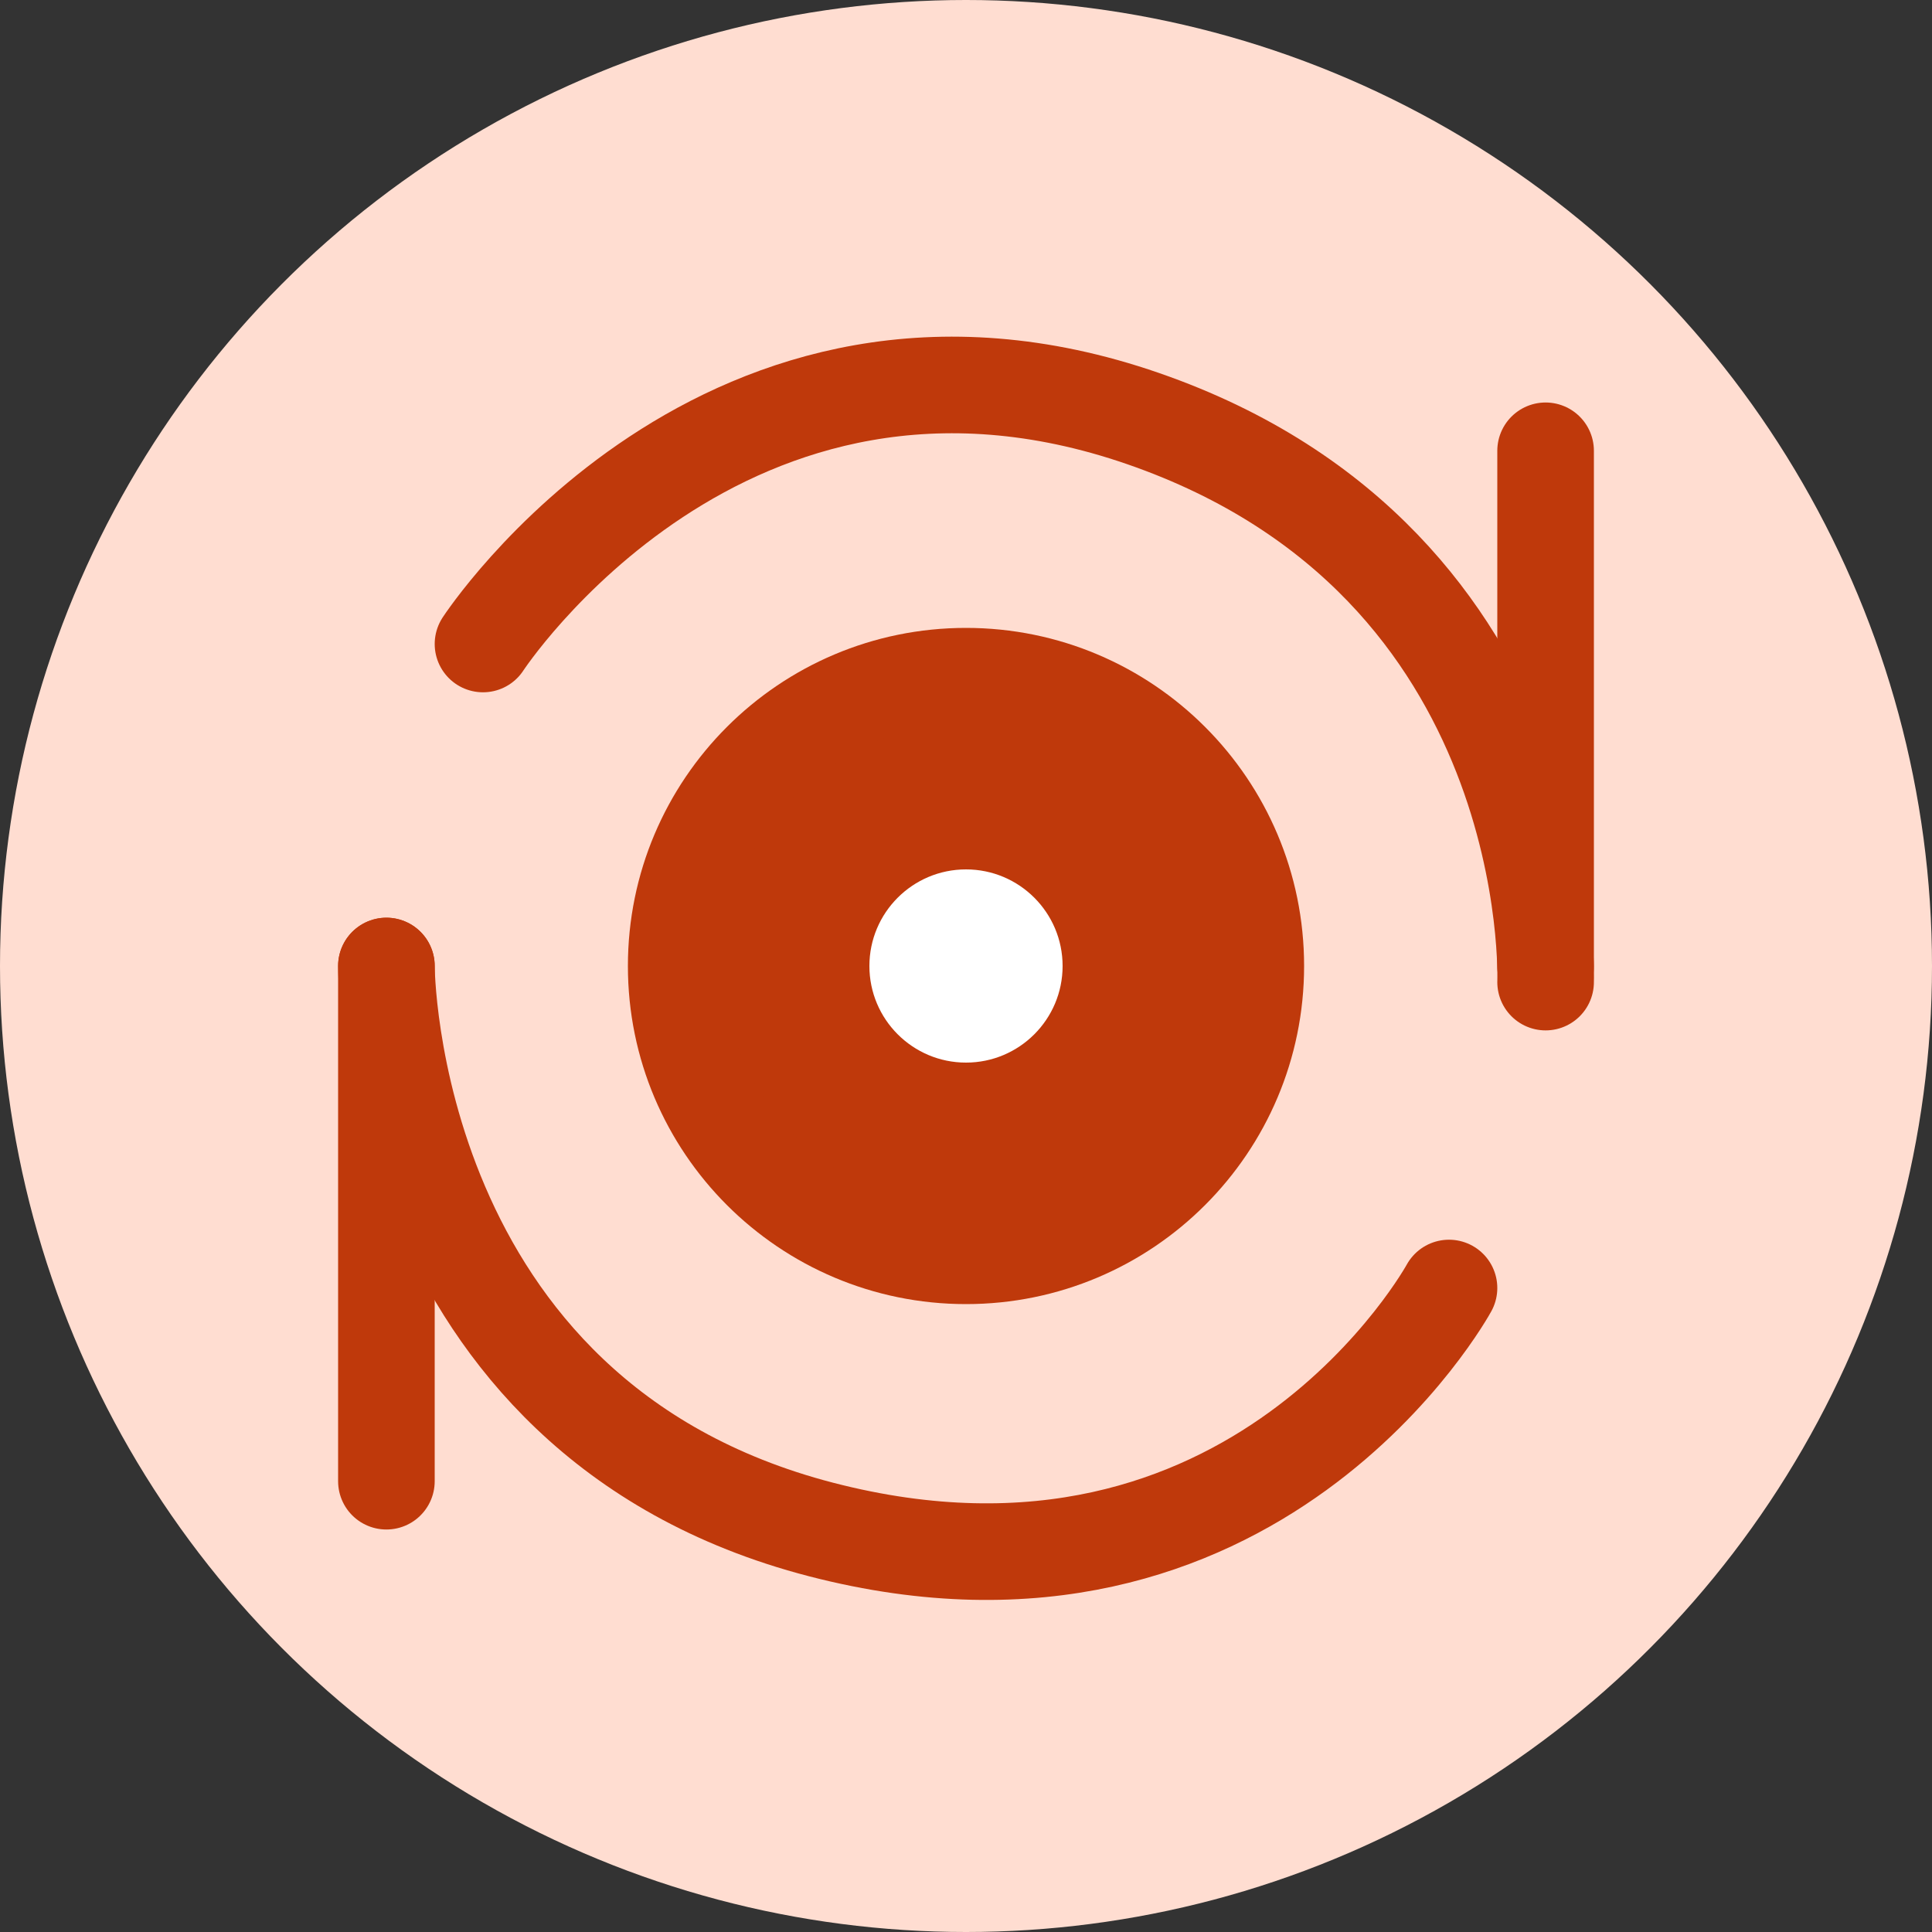 <svg width="100" height="100" viewBox="0 0 100 100" fill="none" xmlns="http://www.w3.org/2000/svg">
<rect x="0" y="0" width="100" height="100" fill="#333333" stroke="none"/>
<circle cx="50" cy="50" r="50" fill="#FFDDD1"/>
<path d="M50 65C58.284 65 65 58.284 65 50C65 41.716 58.284 35 50 35C41.716 35 35 41.716 35 50C35 58.284 41.716 65 50 65Z" fill="#BF390B" stroke="#BF390B" stroke-width="5"/>
<path d="M50 55C47.239 55 45 52.761 45 50C45 47.239 47.239 45 50 45C52.761 45 55 47.239 55 50C55 52.761 52.761 55 50 55Z" fill="white"/>
<path d="M25 33.333C25 33.333 37.5 14.166 59.167 21.666C80.833 29.167 80 50.833 80 50.833" stroke="#BF390B" stroke-width="5" stroke-linecap="round" stroke-linejoin="round"/>
<path d="M75 66.667C75 66.667 65 85 42.5 79.167C20 73.333 20 50 20 50" stroke="#BF390B" stroke-width="5" stroke-linecap="round" stroke-linejoin="round"/>
<path d="M80 23.333V50" stroke="#BF390B" stroke-width="5" stroke-linecap="round" stroke-linejoin="round"/>
<path d="M20 50V76.667" stroke="#BF390B" stroke-width="5" stroke-linecap="round" stroke-linejoin="round"/>
</svg>
